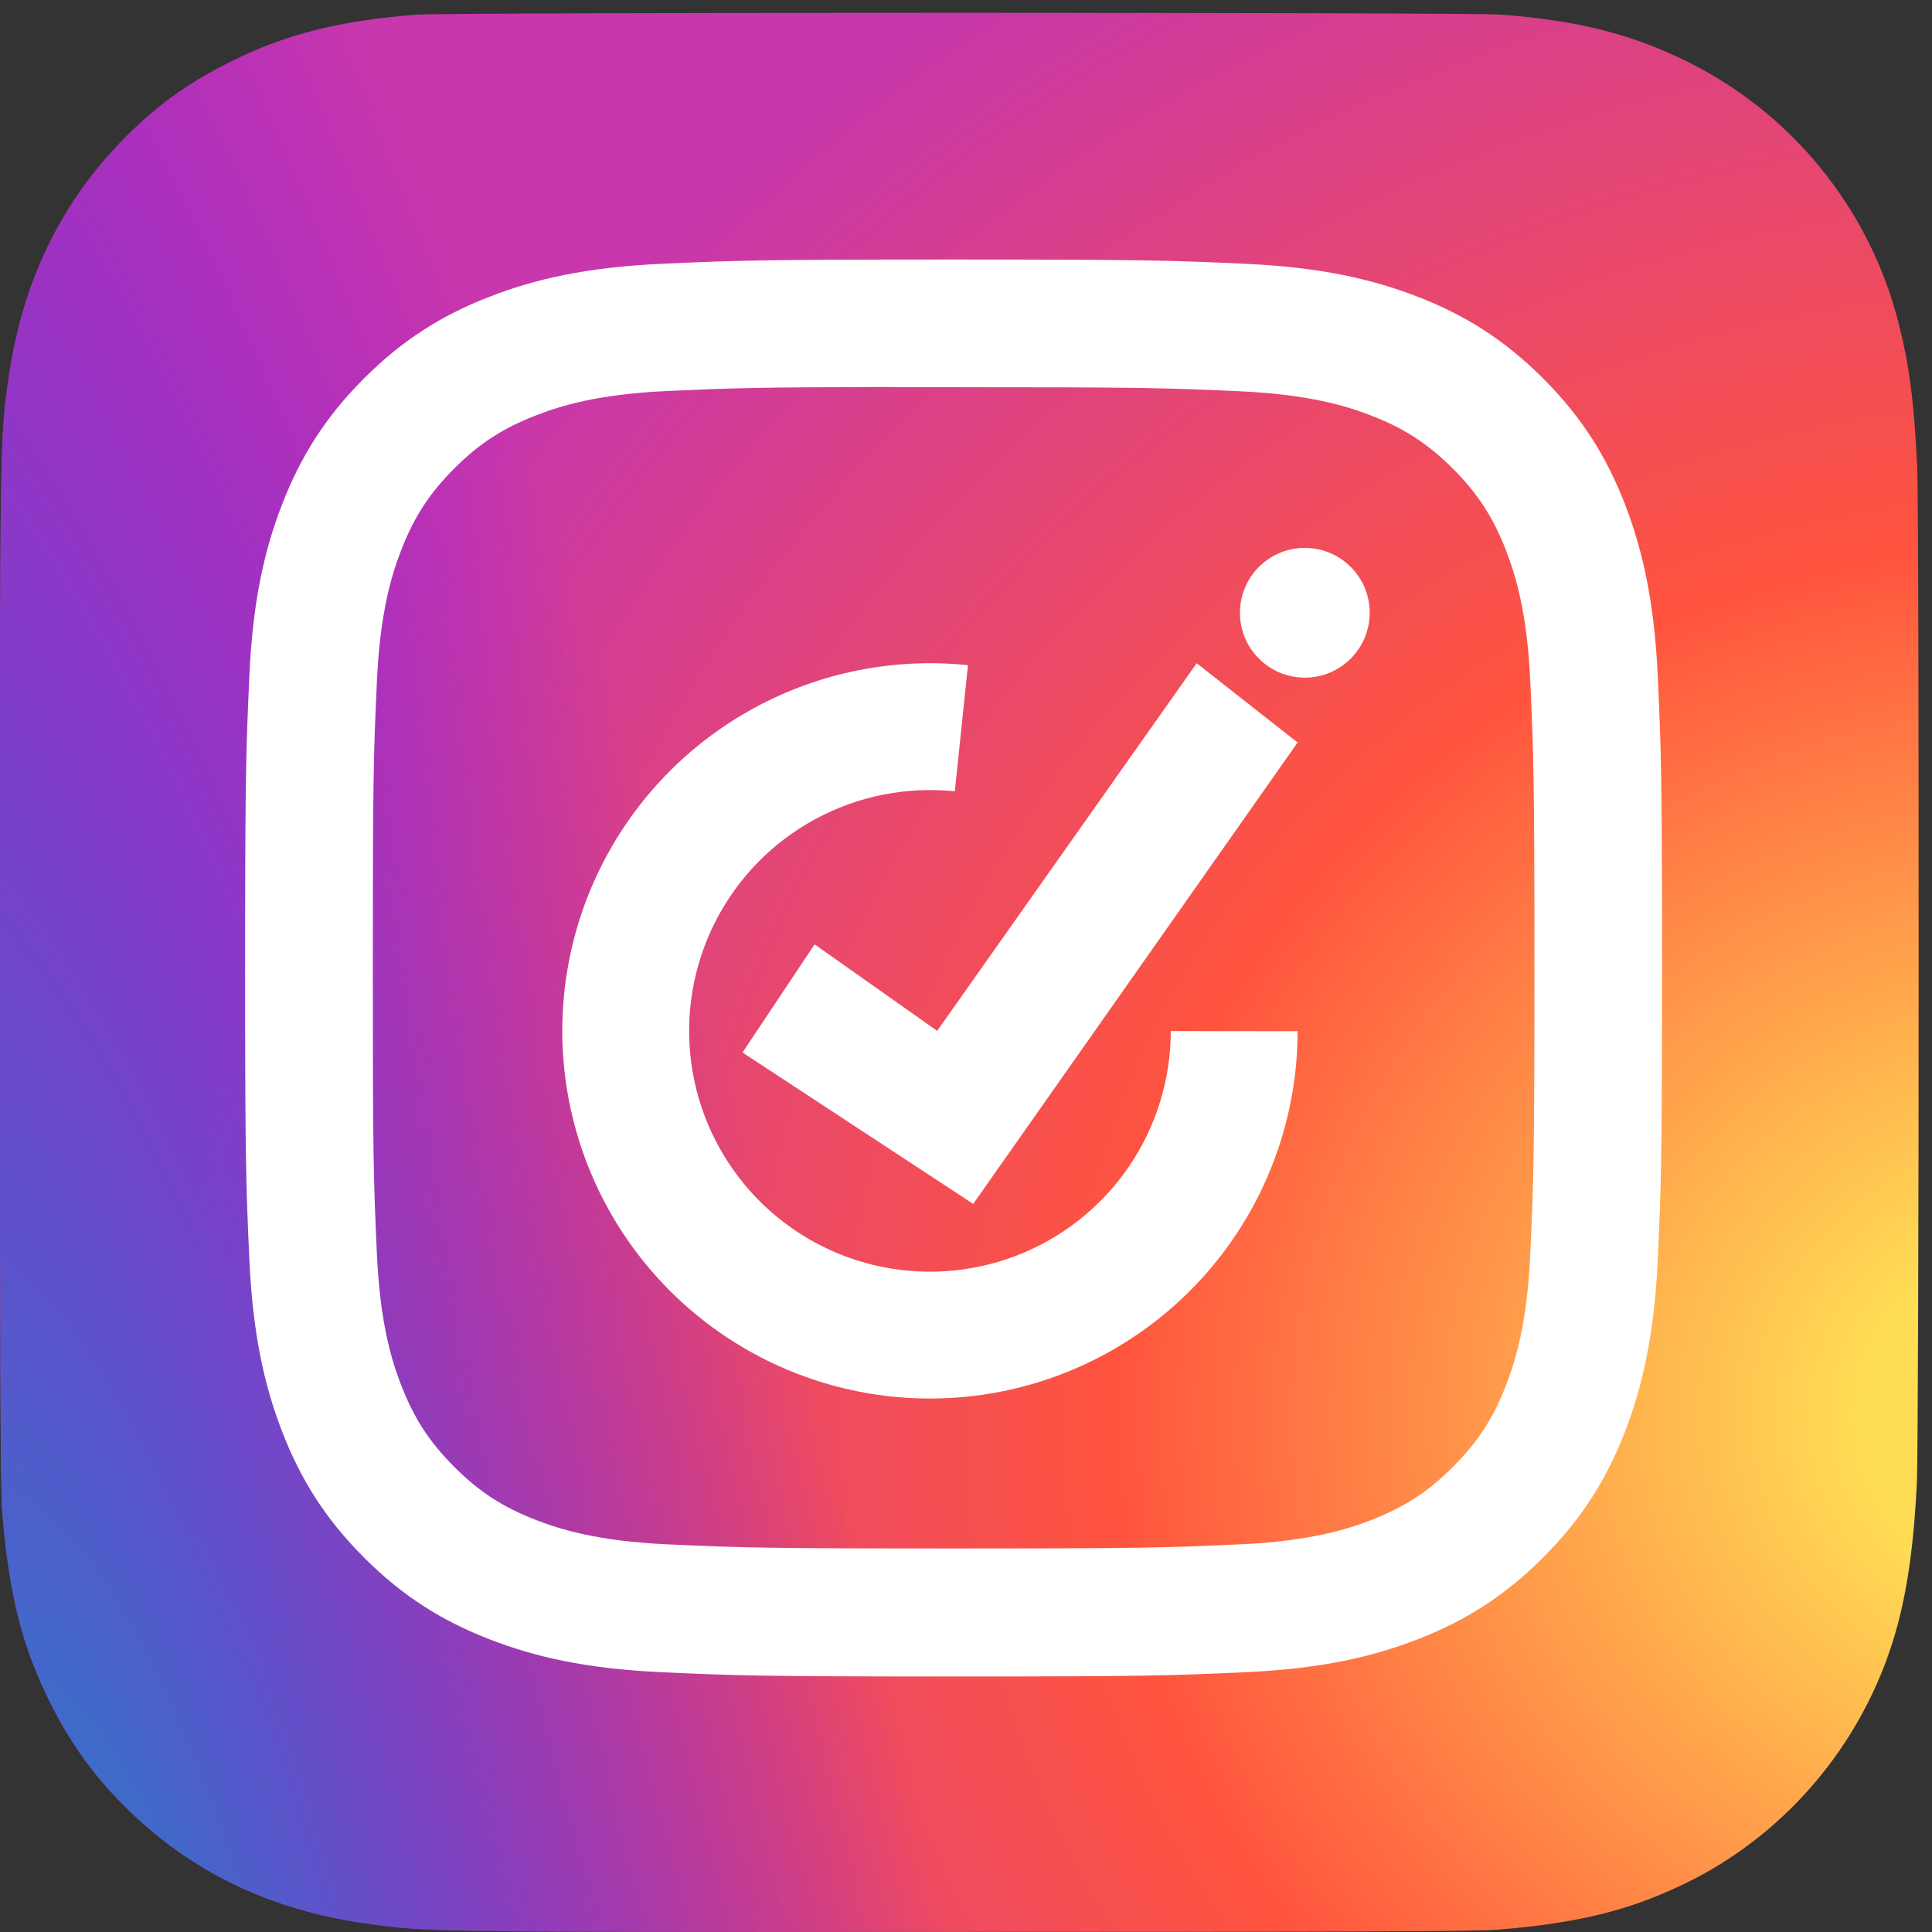 <svg width="134" height="134" viewBox="0 0 134 134" fill="none" xmlns="http://www.w3.org/2000/svg">
<rect x="0" y="0" width="134" height="134" fill="#333333" stroke="none"/>
<path d="M-2.91016e-06 67.423C-1.69559e-06 95.209 0.029 103.336 0.16 104.915C0.634 110.618 1.532 114.166 3.456 118.031C4.935 121.01 6.65 123.36 9.054 125.679C13.438 129.902 18.831 132.461 25.241 133.387C28.353 133.838 28.988 133.969 44.884 133.995C50.183 134.006 57.157 133.995 66.511 133.995C94.274 133.995 102.392 133.965 103.969 133.832C109.518 133.371 113.008 132.501 116.827 130.658C124.136 127.136 129.624 120.411 131.671 112.487C132.377 109.743 132.766 106.713 132.951 102.823C133.022 101.175 133.074 84.375 133.074 67.566C133.074 50.756 133.053 33.946 132.971 32.339C132.759 27.835 132.408 25.219 131.661 22.327C130.653 18.398 128.8 14.737 126.231 11.598C123.662 8.46 120.438 5.92 116.786 4.156C113.06 2.349 109.436 1.433 104.177 1.018C103.03 0.928 84.749 0.89 66.493 0.89C48.234 0.89 29.987 0.931 28.84 1.021C23.497 1.441 19.903 2.357 16.105 4.222C12.996 5.753 10.674 7.452 8.3 9.919C4.095 14.322 1.536 19.706 0.61 26.124C0.161 29.233 0.028 29.852 -3.85704e-06 45.761L-2.91016e-06 67.423Z" fill="url(#paint0_radial_5_46)"/>
<path d="M-2.91016e-06 67.423C-1.69559e-06 95.209 0.029 103.336 0.16 104.915C0.634 110.618 1.532 114.166 3.456 118.031C4.935 121.01 6.65 123.36 9.054 125.679C13.438 129.902 18.831 132.461 25.241 133.387C28.353 133.838 28.988 133.969 44.884 133.995C50.183 134.006 57.157 133.995 66.511 133.995C94.274 133.995 102.392 133.965 103.969 133.832C109.518 133.371 113.008 132.501 116.827 130.658C124.136 127.136 129.624 120.411 131.671 112.487C132.377 109.743 132.766 106.713 132.951 102.823C133.022 101.175 133.074 84.375 133.074 67.566C133.074 50.756 133.053 33.946 132.971 32.339C132.759 27.835 132.408 25.219 131.661 22.327C130.653 18.398 128.8 14.737 126.231 11.598C123.662 8.46 120.438 5.92 116.786 4.156C113.06 2.349 109.436 1.433 104.177 1.018C103.03 0.928 84.749 0.89 66.493 0.89C48.234 0.89 29.987 0.931 28.84 1.021C23.497 1.441 19.903 2.357 16.105 4.222C12.996 5.753 10.674 7.452 8.3 9.919C4.095 14.322 1.536 19.706 0.61 26.124C0.161 29.233 0.028 29.852 -3.85704e-06 45.761L-2.91016e-06 67.423Z" fill="url(#paint1_radial_5_46)"/>
<path d="M66.142 18C52.797 18 51.122 18.058 45.88 18.297C40.649 18.536 37.078 19.365 33.954 20.58C30.722 21.835 27.98 23.514 25.249 26.246C22.516 28.977 20.837 31.719 19.578 34.95C18.36 38.075 17.53 41.647 17.295 46.876C17.061 52.118 17 53.794 17 67.139C17 80.484 17.059 82.154 17.297 87.395C17.538 92.627 18.366 96.198 19.58 99.322C20.836 102.554 22.515 105.295 25.247 108.027C27.977 110.76 30.719 112.443 33.949 113.698C37.075 114.913 40.647 115.742 45.877 115.981C51.119 116.22 52.793 116.278 66.137 116.278C79.483 116.278 81.153 116.22 86.394 115.981C91.626 115.742 95.201 114.913 98.327 113.698C101.558 112.443 104.295 110.76 107.026 108.027C109.759 105.295 111.438 102.554 112.697 99.323C113.905 96.198 114.734 92.626 114.98 87.397C115.216 82.155 115.277 80.484 115.277 67.139C115.277 53.794 115.216 52.119 114.98 46.877C114.734 41.646 113.905 38.075 112.697 34.951C111.438 31.719 109.759 28.977 107.026 26.246C104.292 23.513 101.559 21.834 98.324 20.58C95.191 19.365 91.619 18.536 86.387 18.297C81.146 18.058 79.477 18 66.128 18H66.142ZM61.734 26.855C63.042 26.853 64.502 26.855 66.142 26.855C79.262 26.855 80.817 26.902 85.998 27.138C90.789 27.357 93.39 28.157 95.122 28.83C97.415 29.721 99.05 30.785 100.769 32.505C102.489 34.225 103.553 35.863 104.446 38.156C105.118 39.886 105.92 42.487 106.138 47.278C106.374 52.458 106.425 54.014 106.425 67.128C106.425 80.242 106.374 81.798 106.138 86.978C105.919 91.769 105.118 94.369 104.446 96.099C103.555 98.392 102.489 100.025 100.769 101.744C99.049 103.464 97.416 104.529 95.122 105.419C93.392 106.095 90.789 106.893 85.998 107.113C80.818 107.348 79.262 107.399 66.142 107.399C53.021 107.399 51.466 107.348 46.286 107.113C41.495 106.891 38.895 106.091 37.161 105.418C34.868 104.528 33.23 103.463 31.51 101.743C29.791 100.023 28.726 98.389 27.833 96.095C27.16 94.365 26.359 91.765 26.141 86.974C25.905 81.794 25.858 80.238 25.858 67.115C25.858 53.993 25.905 52.445 26.141 47.265C26.36 42.474 27.16 39.874 27.833 38.142C28.724 35.849 29.791 34.211 31.51 32.491C33.23 30.771 34.868 29.706 37.161 28.814C38.894 28.138 41.495 27.34 46.286 27.119C50.819 26.915 52.576 26.853 61.734 26.843V26.855Z" fill="white"/>
<path d="M67.135 46.136C62.008 45.604 56.839 46.638 52.311 49.102C47.783 51.566 44.108 55.344 41.771 59.939C39.434 64.534 38.544 69.729 39.22 74.84C39.895 79.95 42.103 84.736 45.553 88.567C49.003 92.397 53.533 95.091 58.546 96.295C63.558 97.499 68.818 97.155 73.631 95.309C78.444 93.463 82.585 90.202 85.507 85.955C88.429 81.708 89.996 76.676 90 71.521L81.203 71.513C81.2 74.89 80.174 78.187 78.26 80.968C76.346 83.75 73.634 85.886 70.481 87.095C67.328 88.305 63.883 88.53 60.6 87.741C57.317 86.953 54.349 85.188 52.089 82.679C49.83 80.17 48.383 77.035 47.941 73.688C47.499 70.34 48.081 66.937 49.612 63.927C51.143 60.918 53.55 58.443 56.516 56.829C59.482 55.215 62.867 54.538 66.226 54.886L67.135 46.136Z" fill="white"/>
<path d="M51.5 73L56.5 65.5L65 71.5L83 46L90 51.5L67.5 83.5L51.5 73Z" fill="white"/>
<circle cx="90.5" cy="42.5" r="4.5" fill="white"/>
<defs>
<radialGradient id="paint0_radial_5_46" cx="0" cy="0" r="1" gradientUnits="userSpaceOnUse" gradientTransform="translate(143.323 98.642) rotate(180) scale(131.886 122.697)">
<stop stop-color="#FFDD55"/>
<stop offset="0.1" stop-color="#FFDD55"/>
<stop offset="0.5" stop-color="#FF543E"/>
<stop offset="1" stop-color="#C837AB"/>
</radialGradient>
<radialGradient id="paint1_radial_5_46" cx="0" cy="0" r="1" gradientUnits="userSpaceOnUse" gradientTransform="translate(9.586 156.297) rotate(-11.322) scale(58.954 243.072)">
<stop stop-color="#3771C8"/>
<stop offset="0.128" stop-color="#3771C8"/>
<stop offset="1" stop-color="#6600FF" stop-opacity="0"/>
</radialGradient>
</defs>
</svg>
